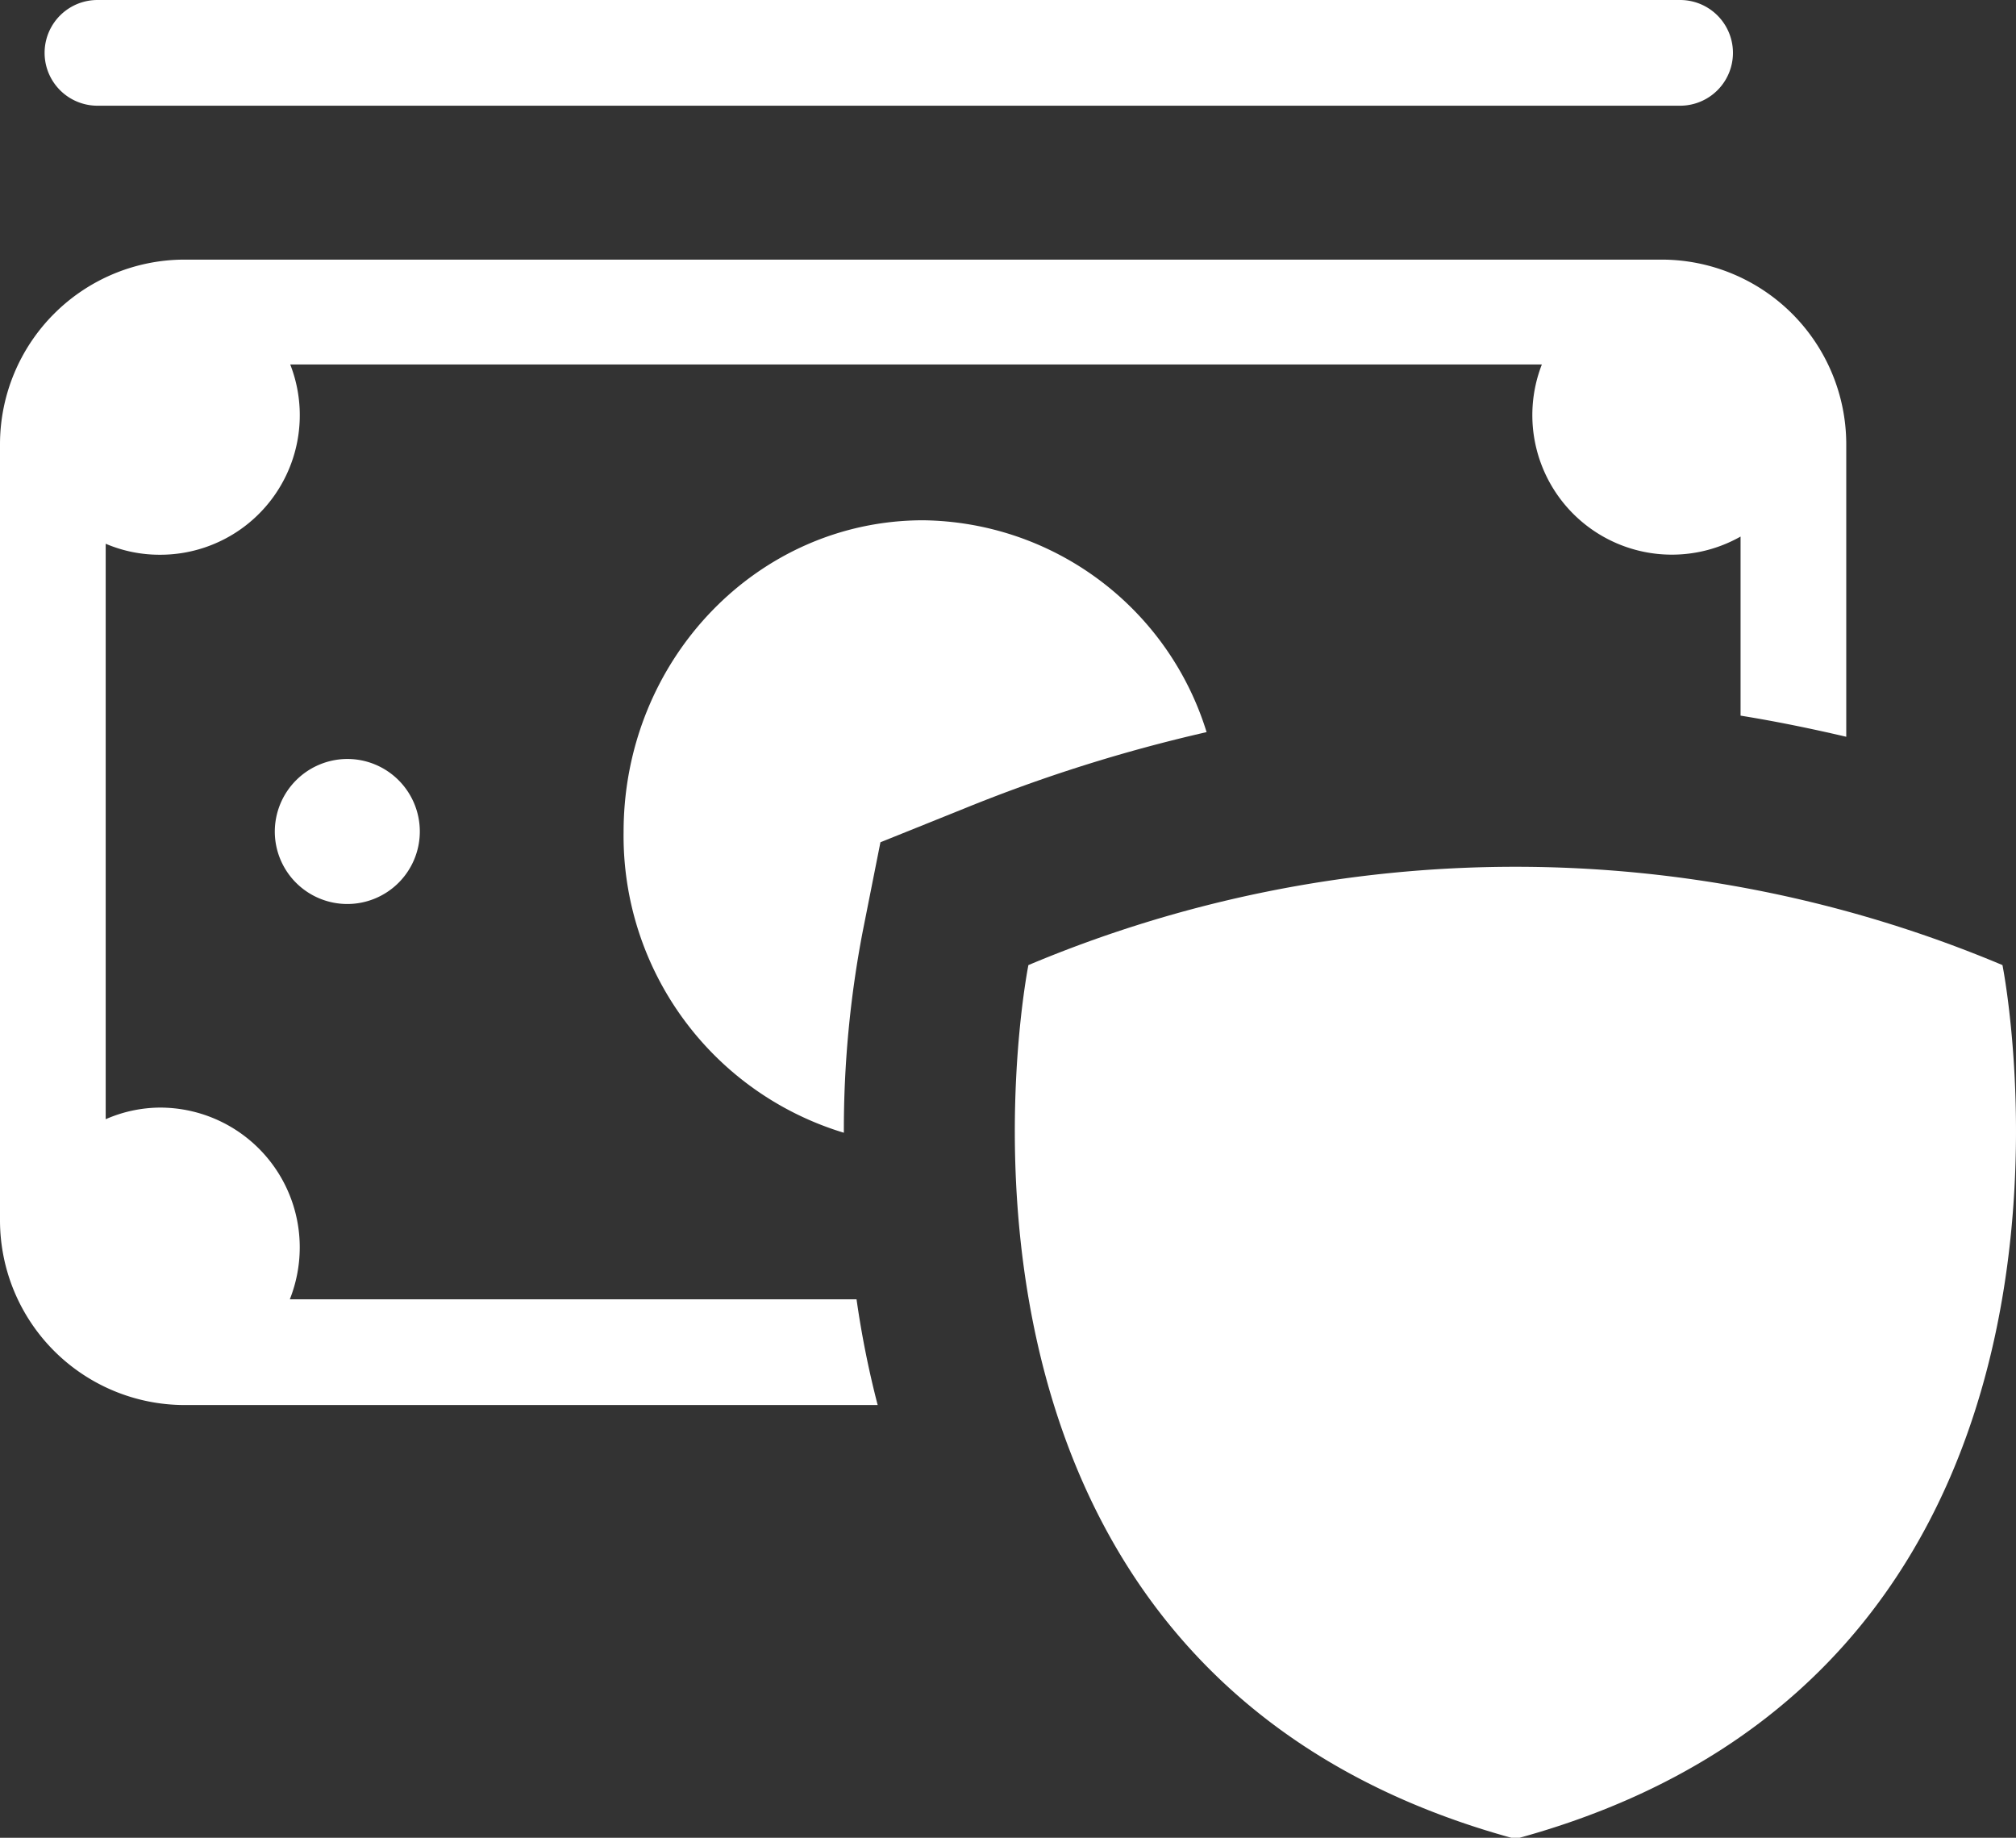 <svg xmlns="http://www.w3.org/2000/svg" viewBox="0 0 95.37 86.93"><rect x="0" y="0" width="95.37" height="86.93" fill="#333333" stroke="none"/><defs><style>.cls-1{fill:#fff;}</style></defs><g id="Layer_2" data-name="Layer 2"><g id="Layer_1-2" data-name="Layer 1"><g id="Layer_2-2" data-name="Layer 2"><g id="Layer_1-2-2" data-name="Layer 1-2"><path class="cls-1" d="M94.73,45.65a59.4,59.4,0,0,0-46.08,0S42,78.8,71.5,86.93h.38C101.37,78.8,94.73,45.65,94.73,45.65Z"/><path class="cls-1" d="M13.71,61.46A6.68,6.68,0,0,0,14.18,59a6.61,6.61,0,0,0-6.61-6.61h0A6.48,6.48,0,0,0,5,52.94V25.72a6.49,6.49,0,0,0,2.57.52,6.6,6.6,0,0,0,6.16-9H72.94a6.6,6.6,0,0,0,9.4,8.14v8.47c1.67.27,3.33.61,5,1V21a8.74,8.74,0,0,0-8.72-8.72H8.72A8.74,8.74,0,0,0,0,21V57.73a8.74,8.74,0,0,0,8.72,8.73h32.8a45.13,45.13,0,0,1-1-5Z"/><path class="cls-1" d="M4.61,5H79.48a2.5,2.5,0,0,0,0-5H4.61a2.5,2.5,0,0,0,0,5Z"/><path class="cls-1" d="M43.67,24.61c-7.83,0-14.17,6.6-14.17,14.74A14.67,14.67,0,0,0,39.92,53.58a49.73,49.73,0,0,1,.89-9.51l.84-4.23,4-1.61a73.94,73.94,0,0,1,11.43-3.6A14.21,14.21,0,0,0,43.67,24.61Z"/><path class="cls-1" d="M13,39.33a3.43,3.43,0,1,0,3.43-3.43A3.44,3.44,0,0,0,13,39.33Z"/></g></g></g></g></svg>